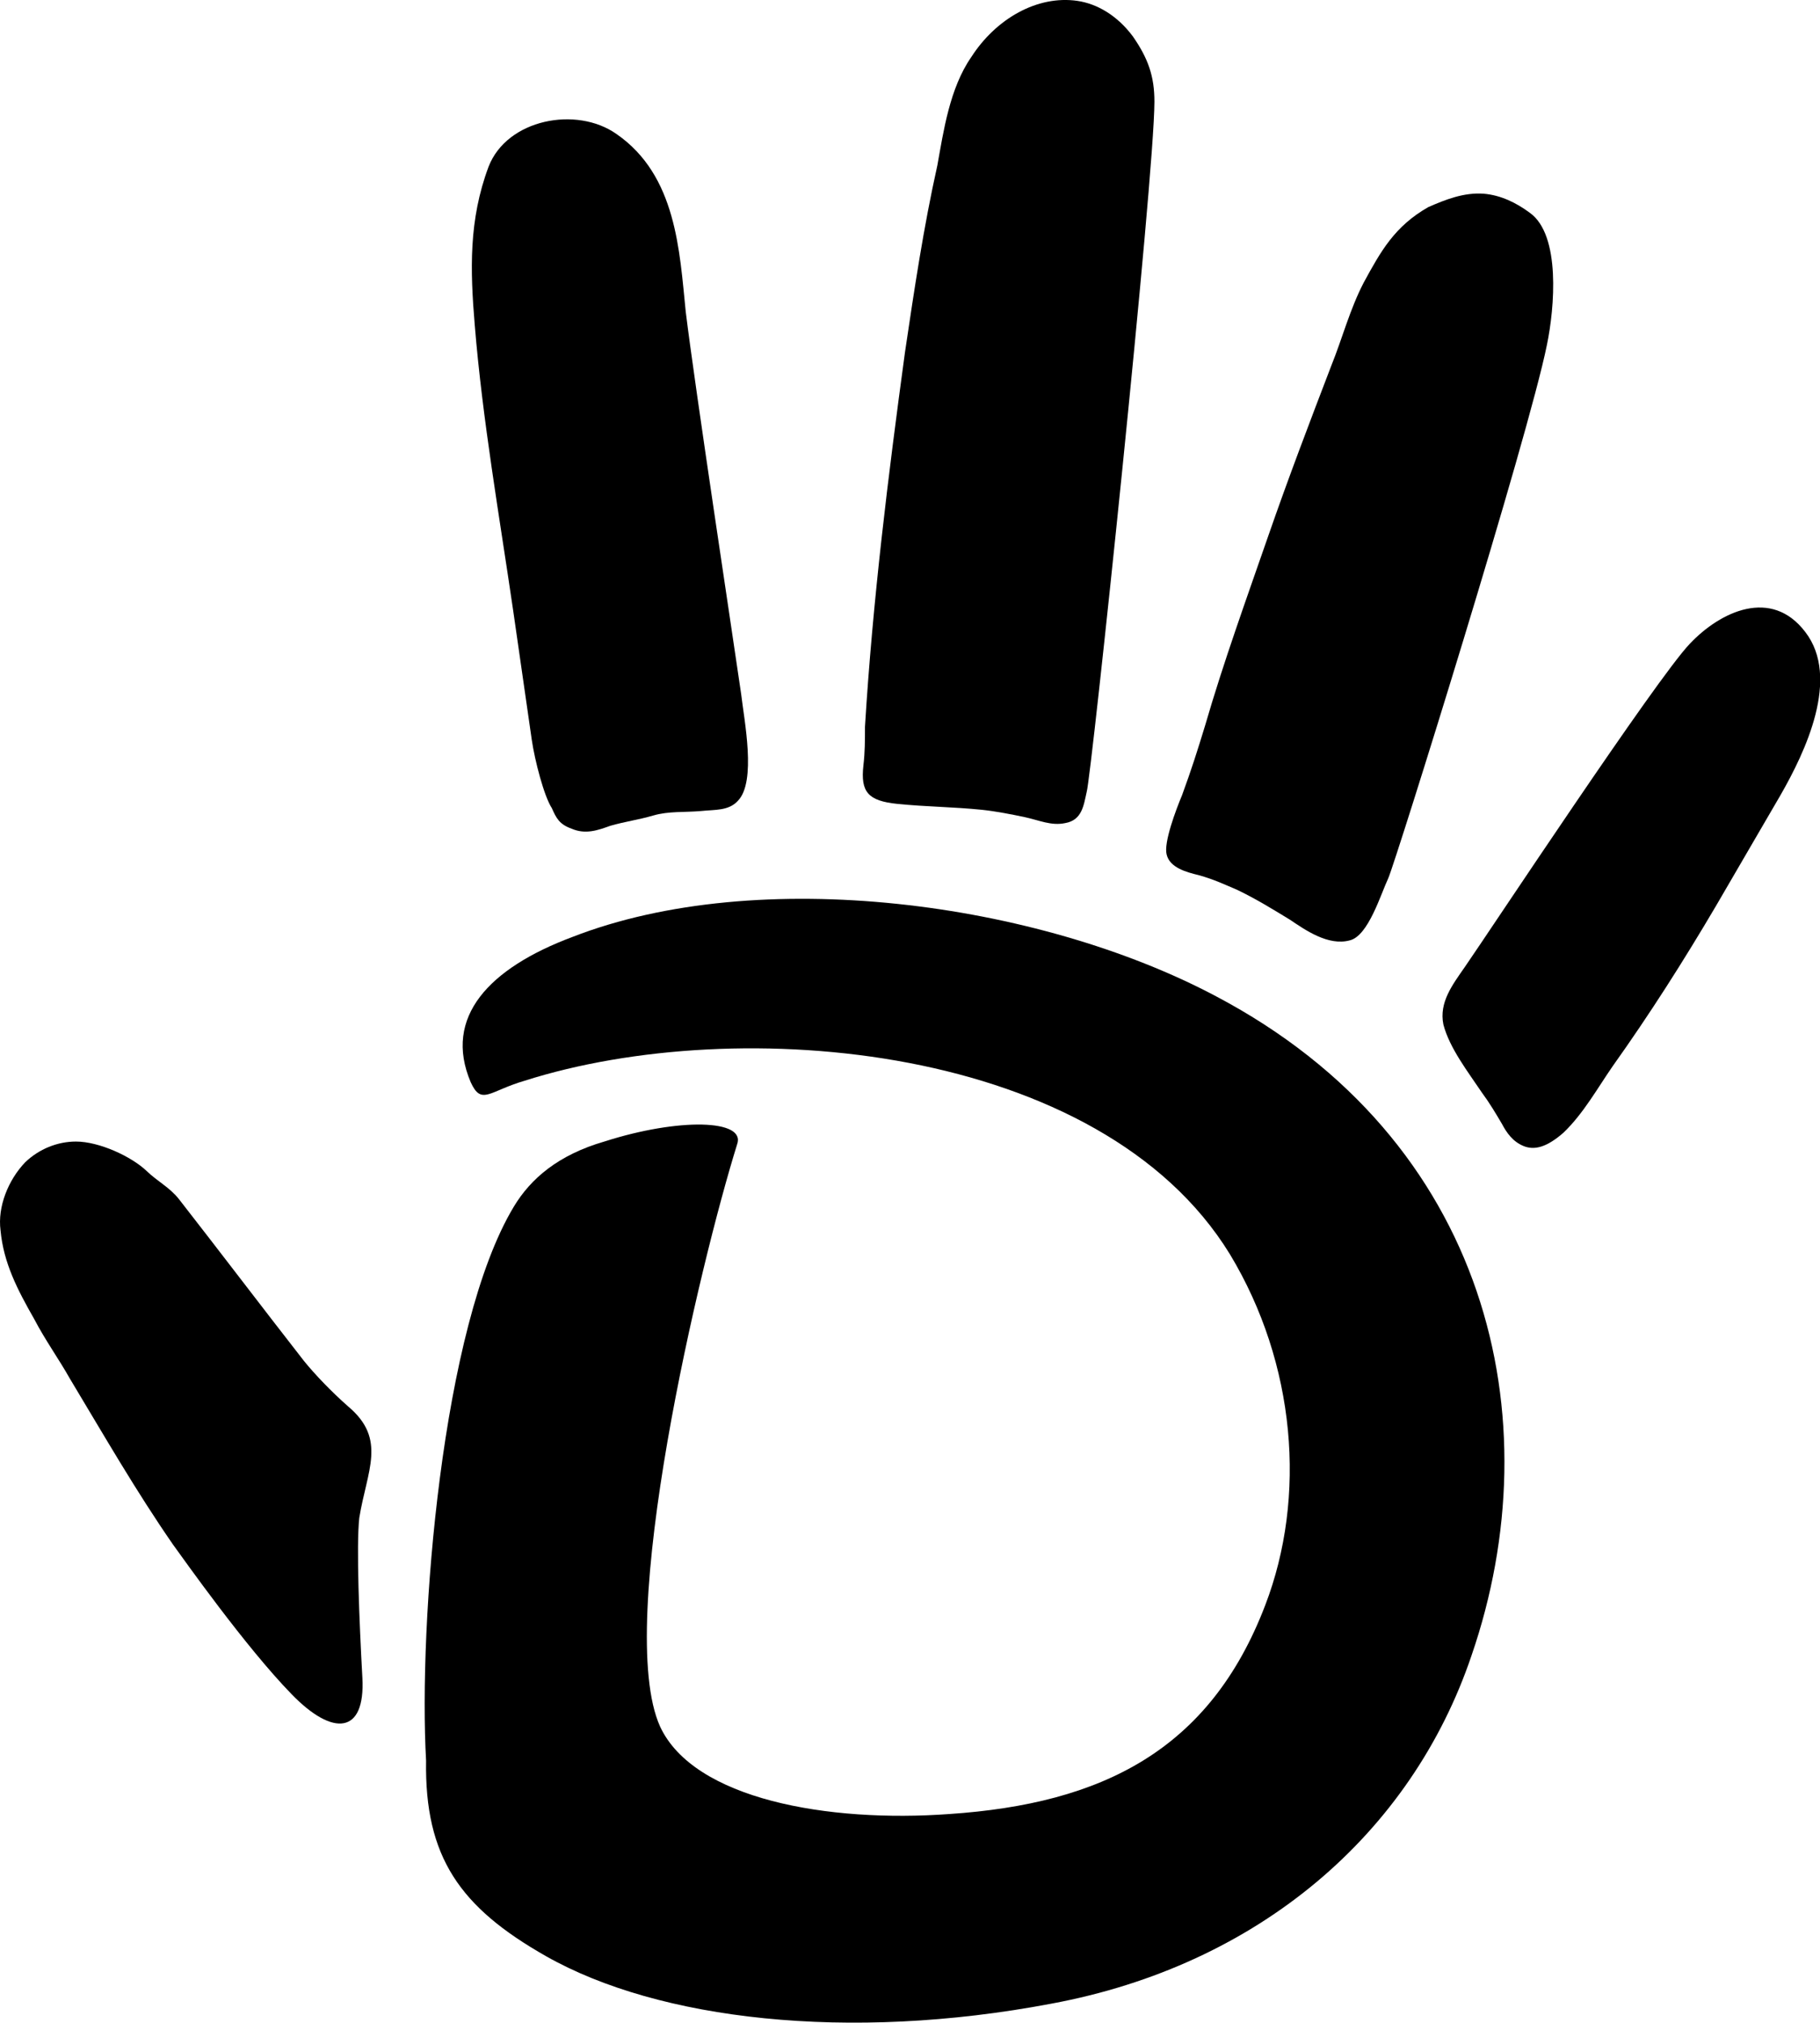 <svg width="27" height="30" viewBox="0 0 27 30" version="1.1" xmlns="http://www.w3.org/2000/svg" xmlns:xlink="http://www.w3.org/1999/xlink">
<title>LOGO</title>
<desc>Created using Figma</desc>
<g id="Canvas" transform="translate(12969 -3321)">
<g id="LOGO">
<g id="Vector">
<use xlink:href="#path0_fill" transform="translate(-12962.7 3334.33)"/>
</g>
<g id="Vector">
<use xlink:href="#path1_fill" transform="translate(-12969 3337.93)"/>
</g>
<g id="Vector">
<use xlink:href="#path2_fill" transform="translate(-12962 3322.77)"/>
</g>
<g id="Vector">
<use xlink:href="#path3_fill" transform="translate(-12956.2 3321)"/>
</g>
<g id="Vector">
<use xlink:href="#path4_fill" transform="translate(-12951.7 3323.87)"/>
</g>
<g id="Vector">
<use xlink:href="#path5_fill" transform="translate(-12947.6 3330.01)"/>
</g>
</g>
</g>
<defs>
<path id="path0_fill" fill-rule="evenodd" d="M 15.53 11.223C 14.639 13.859 12.378 15.815 9.295 16.386C 6.28 16.957 3.47 16.627 1.803 15.683C 0.523 14.958 -0.002 14.211 0.021 12.782C -0.093 10.761 0.249 6.345 1.323 4.565C 1.574 4.148 1.985 3.796 2.671 3.598C 3.767 3.247 4.772 3.269 4.635 3.642C 4.087 5.4 2.808 10.761 3.493 12.277C 3.995 13.354 5.983 13.705 7.787 13.573C 10.048 13.42 11.647 12.629 12.47 10.476C 13.086 8.872 12.926 6.894 11.944 5.268C 10.025 2.148 4.658 1.687 1.483 2.698C 0.957 2.851 0.843 3.071 0.683 2.72C 0.272 1.753 0.957 1.028 2.191 0.566C 4.955 -0.51 9.089 0.039 11.739 1.445C 15.782 3.577 16.741 7.707 15.53 11.223Z"/>
<path id="path1_fill" fill-rule="evenodd" d="M 5.17 3.933C 4.919 3.713 4.667 3.449 4.508 3.252C 3.891 2.461 3.274 1.648 2.657 0.857C 2.52 0.681 2.338 0.593 2.178 0.439C 1.949 0.22 1.47 -3.35254e-07 1.127 -3.35254e-07C 0.853 -3.35254e-07 0.579 0.11 0.373 0.308C 0.122 0.571 -0.038 0.967 0.008 1.318C 0.053 1.802 0.259 2.197 0.51 2.637C 0.67 2.944 0.876 3.23 1.036 3.515C 1.538 4.35 2.018 5.185 2.566 5.976C 2.726 6.196 3.64 7.492 4.325 8.195C 4.942 8.832 5.421 8.788 5.376 7.954C 5.33 7.119 5.284 5.998 5.33 5.581C 5.444 4.878 5.741 4.416 5.17 3.933Z"/>
<path id="path2_fill" fill-rule="evenodd" d="M 1.186 10.214C 1.254 10.368 1.3 10.456 1.482 10.521C 1.688 10.609 1.871 10.543 2.054 10.477C 2.282 10.412 2.465 10.39 2.693 10.324C 2.921 10.258 3.15 10.28 3.401 10.258C 3.607 10.236 3.812 10.258 3.949 10.104C 4.223 9.818 4.041 8.918 3.995 8.522C 3.881 7.731 3.31 3.974 3.173 2.853C 3.081 1.953 3.036 0.832 2.145 0.217C 1.551 -0.201 0.523 -0.003 0.249 0.7C -0.048 1.491 -0.025 2.238 0.043 3.051C 0.158 4.457 0.409 5.886 0.614 7.292C 0.706 7.929 0.797 8.566 0.889 9.203C 0.934 9.511 1.071 10.038 1.186 10.214Z"/>
<path id="path3_fill" fill-rule="evenodd" d="M 3.184 0.013C 3.481 0.057 3.778 0.233 4.007 0.541C 4.235 0.87 4.326 1.134 4.326 1.507C 4.326 2.628 3.39 11.526 3.321 11.746C 3.276 11.944 3.253 12.164 3.002 12.207C 2.796 12.251 2.613 12.164 2.408 12.12C 2.202 12.076 1.974 12.032 1.768 12.01C 1.334 11.966 0.946 11.966 0.512 11.922C 0.078 11.878 -0.036 11.746 0.009 11.351C 0.032 11.153 0.032 10.977 0.032 10.779C 0.146 8.912 0.375 7.066 0.626 5.221C 0.763 4.298 0.9 3.375 1.106 2.452C 1.197 1.947 1.288 1.31 1.608 0.848C 1.974 0.277 2.59 -0.074 3.184 0.013Z"/>
<path id="path4_fill" fill-rule="evenodd" d="M 4.713 0.003C 4.964 0.025 5.192 0.135 5.398 0.288C 5.855 0.618 5.763 1.695 5.649 2.244C 5.375 3.606 3.411 9.89 3.296 10.153C 3.182 10.395 2.999 11.01 2.725 11.076C 2.406 11.164 2.063 10.922 1.835 10.769C 1.583 10.615 1.332 10.461 1.058 10.329C 0.852 10.241 0.715 10.175 0.487 10.11C 0.304 10.066 0.053 10 0.007 9.802C -0.038 9.626 0.144 9.143 0.236 8.923C 0.373 8.55 0.464 8.264 0.578 7.89C 0.852 6.946 1.195 6.001 1.515 5.078C 1.812 4.221 2.131 3.386 2.451 2.551C 2.611 2.156 2.725 1.717 2.931 1.321C 3.182 0.86 3.388 0.486 3.89 0.201C 4.142 0.091 4.416 -0.019 4.713 0.003Z"/>
<path id="path5_fill" fill-rule="evenodd" d="M 5.381 0.362C 4.879 -0.297 4.125 0.055 3.668 0.538C 3.166 1.065 0.699 4.8 0.333 5.328C 0.151 5.591 -0.055 5.855 0.013 6.185C 0.105 6.536 0.379 6.888 0.585 7.195C 0.699 7.349 0.79 7.503 0.881 7.657C 0.95 7.788 1.041 7.92 1.201 7.986C 1.361 8.052 1.544 8.008 1.795 7.788C 2.092 7.503 2.298 7.129 2.526 6.8C 3.074 6.031 3.577 5.24 4.056 4.427C 4.376 3.878 4.696 3.328 5.016 2.779C 5.381 2.142 5.907 1.043 5.381 0.362Z"/>
</defs>
</svg>

